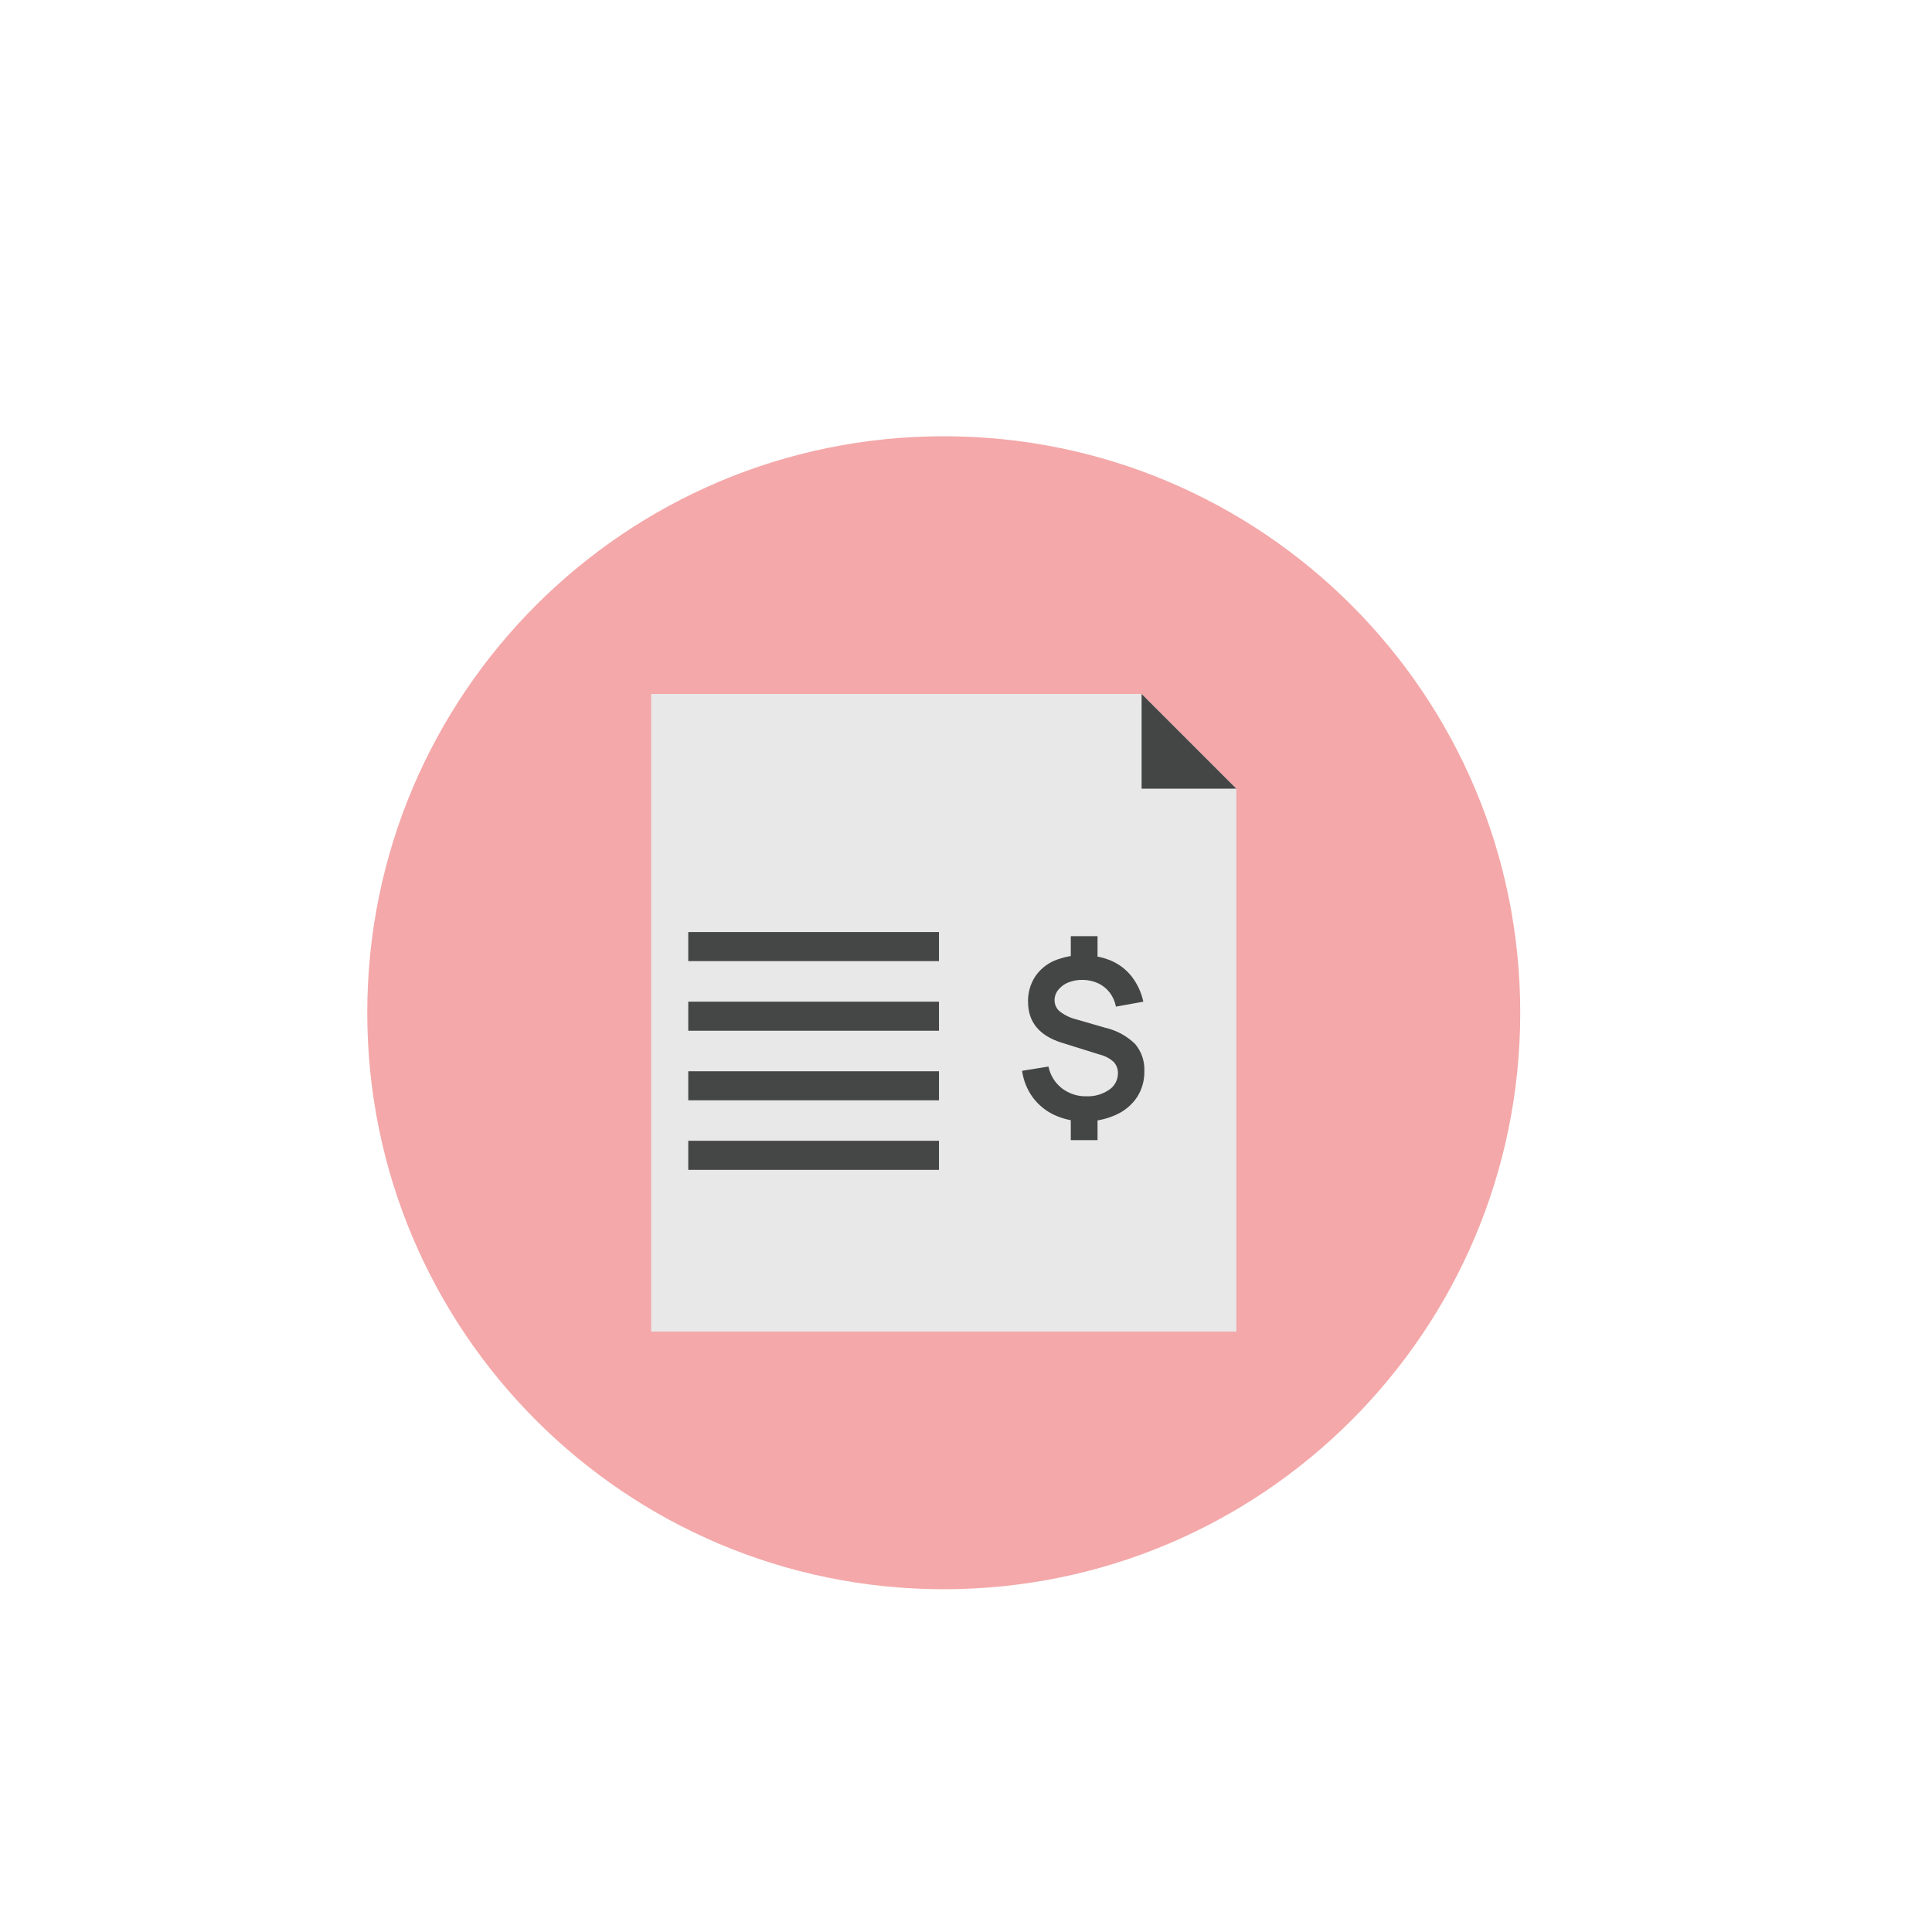 <svg width="62" height="62" viewBox="0 0 62 62" fill="none" xmlns="http://www.w3.org/2000/svg">
    <path opacity="0.4" d="M30.286 51C40.503 51 48.786 42.717 48.786 32.5C48.786 22.283 40.503 14 30.286 14C20.068 14 11.786 22.283 11.786 32.5C11.786 42.717 20.068 51 30.286 51Z" fill="#E52628"/>
    <path d="M39.675 25.31V42.732H20.896V22.27H36.635L39.675 25.31Z" fill="#E8E8E8"/>
    <path d="M39.675 25.31H36.635V22.27L39.675 25.31Z" fill="#444545"/>
    <path d="M30.133 32.145H22.087V33.077H30.133V32.145Z" fill="#454646"/>
    <path d="M30.133 29.911H22.087V30.843H30.133V29.911Z" fill="#454646"/>
    <path d="M30.133 36.609H22.087V37.542H30.133V36.609Z" fill="#454646"/>
    <path d="M30.133 34.378H22.087V35.31H30.133V34.378Z" fill="#454646"/>
    <path d="M34.816 35.987C34.483 35.992 34.152 35.924 33.847 35.787C33.571 35.66 33.331 35.467 33.148 35.224C32.962 34.971 32.842 34.674 32.8 34.363L33.646 34.227C33.702 34.503 33.854 34.749 34.075 34.923C34.301 35.097 34.579 35.188 34.864 35.181C35.122 35.192 35.377 35.119 35.591 34.973C35.679 34.916 35.751 34.837 35.8 34.745C35.85 34.652 35.876 34.549 35.876 34.444C35.88 34.309 35.832 34.179 35.74 34.08C35.617 33.967 35.468 33.887 35.305 33.847L34.07 33.461C33.352 33.235 32.992 32.799 32.991 32.151C32.984 31.87 33.06 31.593 33.209 31.355C33.36 31.124 33.576 30.942 33.828 30.832C34.416 30.589 35.076 30.589 35.664 30.832C35.921 30.945 36.145 31.119 36.319 31.339C36.501 31.577 36.628 31.852 36.691 32.145L35.811 32.304C35.781 32.142 35.715 31.99 35.617 31.859C35.52 31.731 35.394 31.628 35.25 31.559C35.095 31.487 34.928 31.448 34.757 31.446C34.598 31.441 34.439 31.468 34.29 31.525C34.163 31.574 34.05 31.655 33.964 31.761C33.885 31.856 33.842 31.975 33.842 32.099C33.842 32.168 33.857 32.236 33.886 32.298C33.915 32.361 33.958 32.416 34.011 32.459C34.17 32.581 34.353 32.669 34.547 32.715L35.469 32.982C35.832 33.064 36.164 33.245 36.429 33.505C36.634 33.749 36.739 34.061 36.723 34.38C36.73 34.676 36.646 34.967 36.485 35.215C36.317 35.463 36.082 35.657 35.808 35.777C35.497 35.918 35.158 35.99 34.816 35.987ZM34.363 30.889V30.043H35.221V30.889H34.363ZM34.363 36.589V35.743H35.221V36.589H34.363Z" fill="#444545"/>
</svg>
